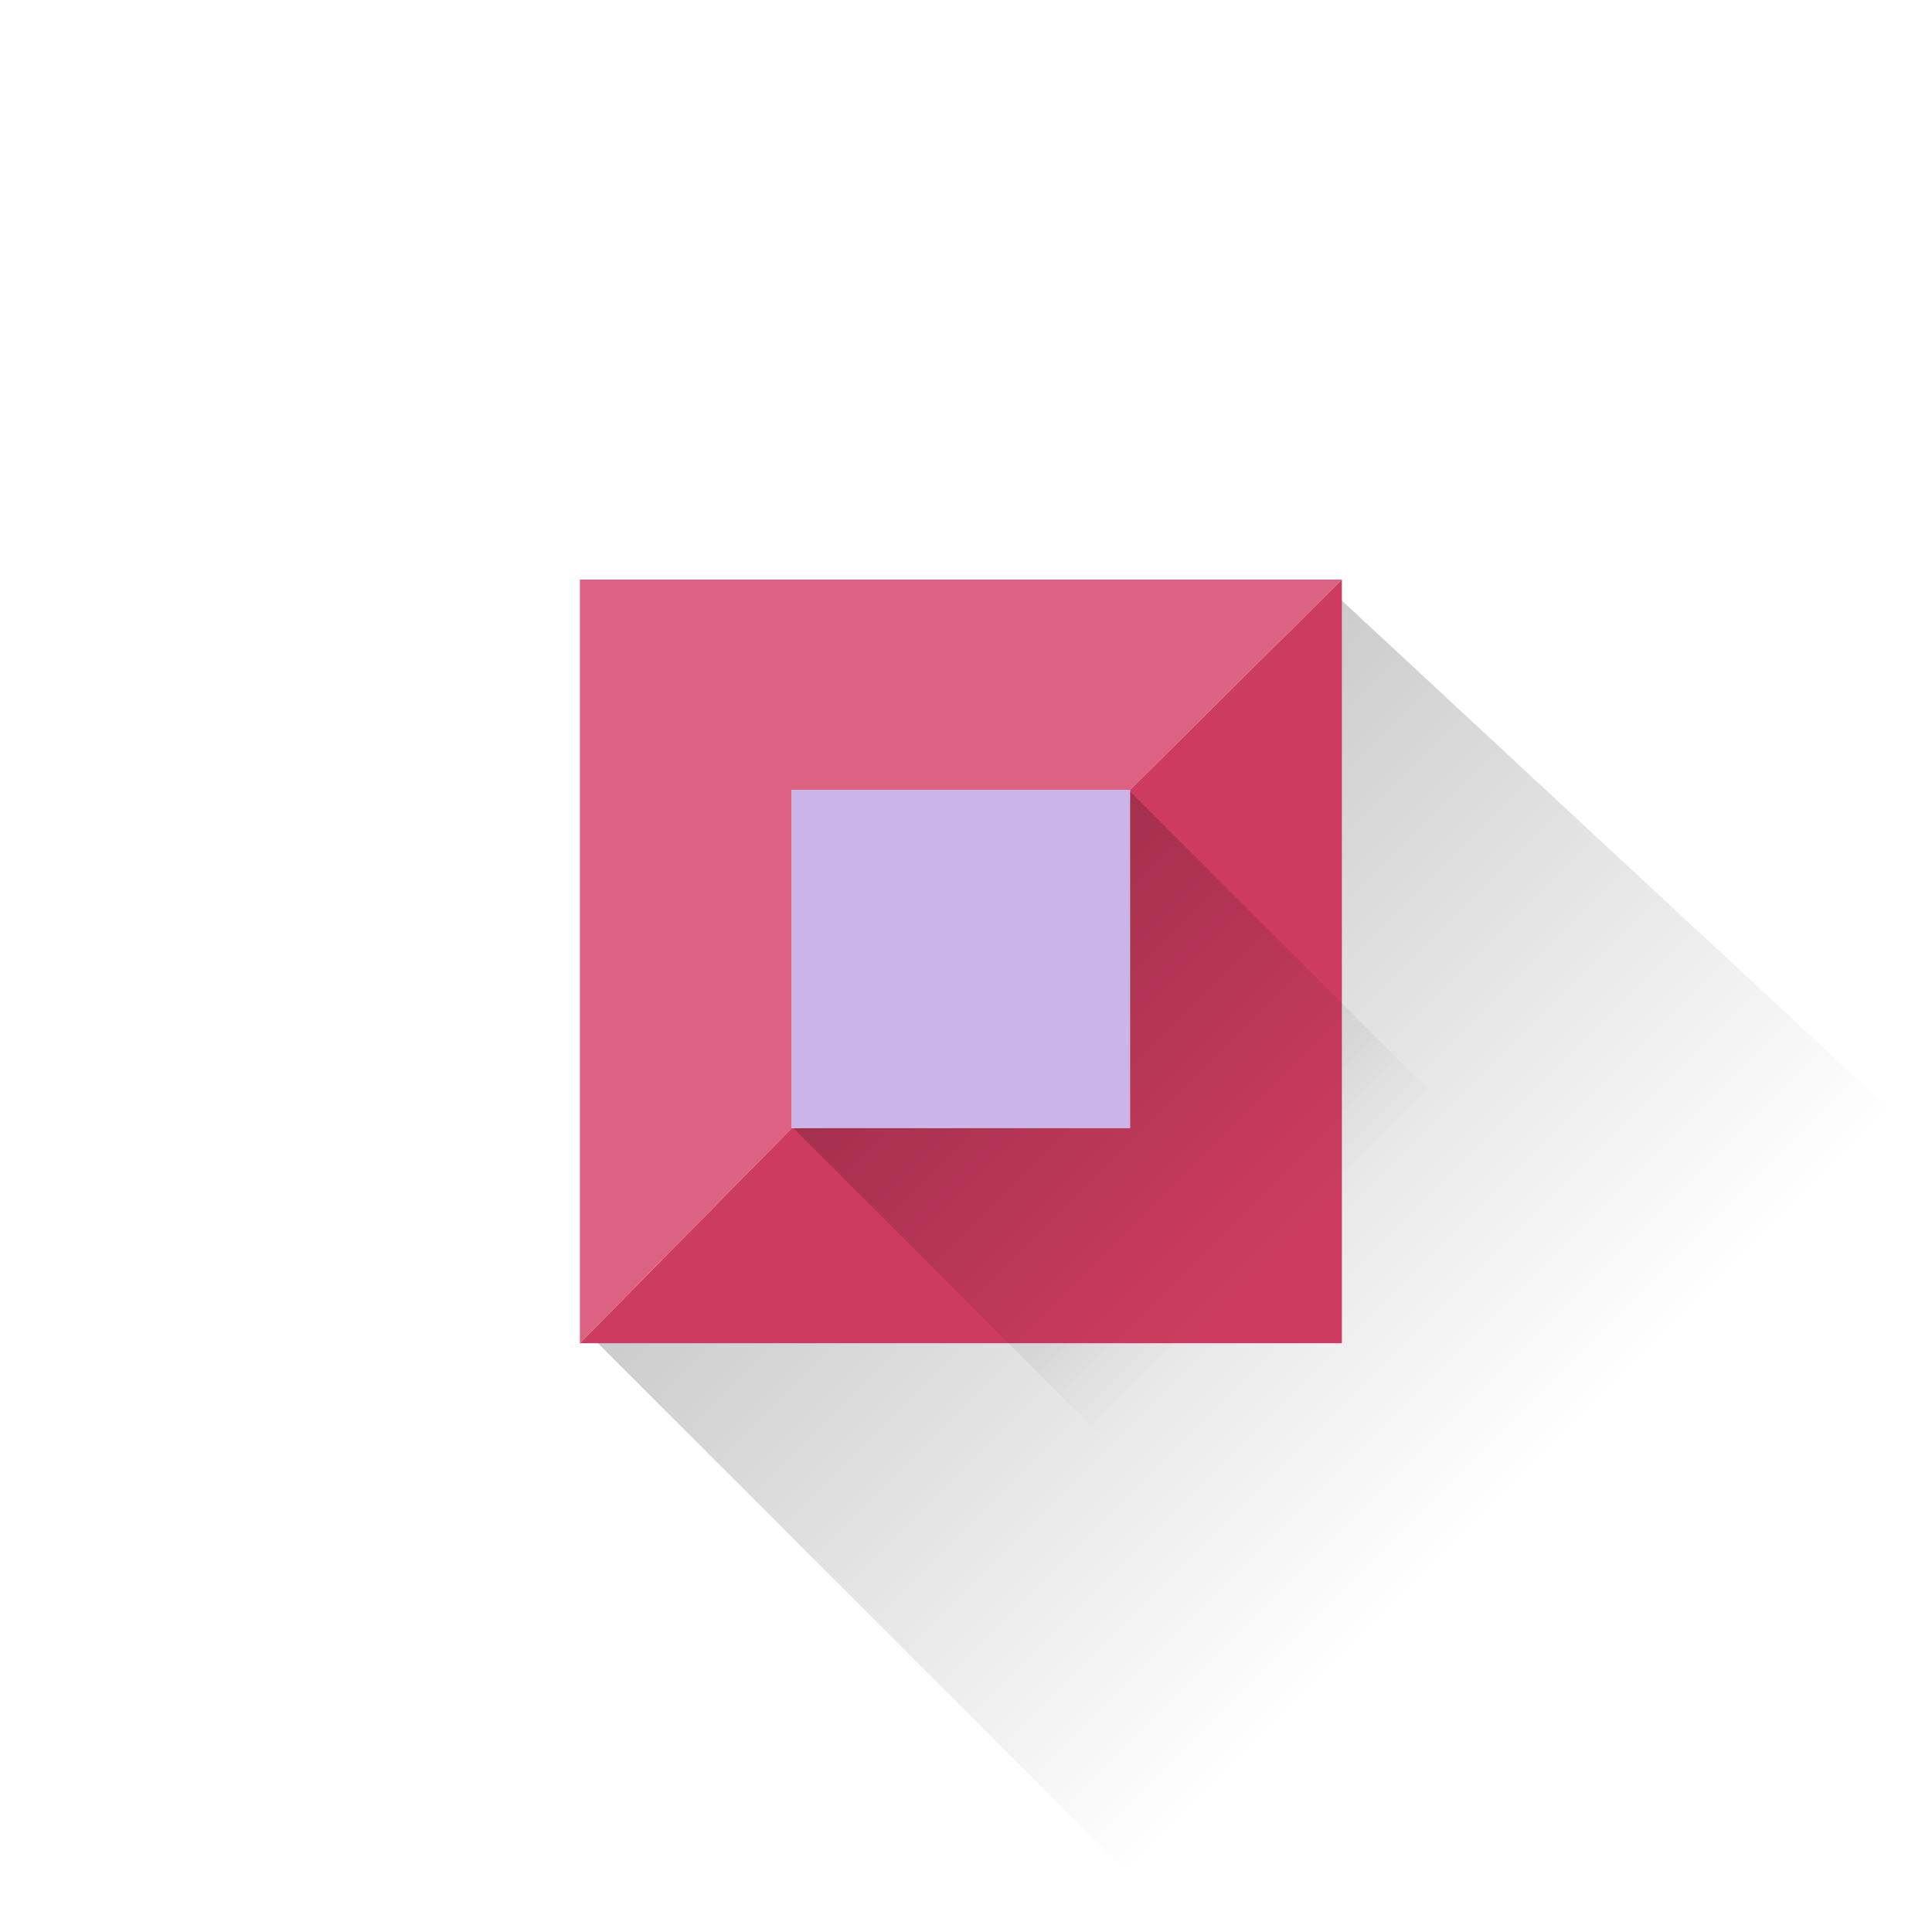 
<svg xmlns="http://www.w3.org/2000/svg" version="1.1" xmlns:xlink="http://www.w3.org/1999/xlink" preserveAspectRatio="none" x="0px" y="0px" width="40px" height="40px" viewBox="0 0 40 40">
<defs>
<linearGradient id="Gradient_1" gradientUnits="userSpaceOnUse" x1="12.425" y1="28.075" x2="28.675" y2="44.325" spreadMethod="pad">
<stop  offset="0%" stop-color="#000000" stop-opacity="0.2"/>

<stop  offset="100%" stop-color="#000000" stop-opacity="0"/>
</linearGradient>

<linearGradient id="Gradient_2" gradientUnits="userSpaceOnUse" x1="19.35" y1="20.3" x2="28.85" y2="29.8" spreadMethod="pad">
<stop  offset="0%" stop-color="#000000" stop-opacity="0.2"/>

<stop  offset="100%" stop-color="#000000" stop-opacity="0"/>
</linearGradient>

<g id="Layer0_0_MEMBER_0_FILL">
<path fill="url(#Gradient_1)" stroke="none" d="
M 31 9.25
L 8.25 31.75 25.25 48.75 48.5 25.5 31 9.25 Z"/>
</g>

<g id="Layer0_0_MEMBER_1_FILL">
<path fill="#CD3C60" stroke="none" d="
M 31.15 8.75
L 24.7 15.15 24.7 25.45 14.4 25.45 7.95 32 31.15 32 31.15 8.75 Z"/>

<path fill="#DB6281" stroke="none" d="
M 24.7 15.15
L 31.15 8.75 7.95 8.75 7.95 32 14.4 25.45 14.4 15.15 24.7 15.15 Z"/>
</g>

<g id="Layer0_0_MEMBER_2_FILL">
<path fill="url(#Gradient_2)" stroke="none" d="
M 24.95 35.95
L 35.2 25.7 24.65 15.15 14.4 25.4 24.95 35.95 Z"/>
</g>

<g id="Layer0_0_MEMBER_3_FILL">
<path fill="#CBB4E7" stroke="none" d="
M 14.4 15.15
L 14.4 25.45 24.7 25.45 24.7 15.15 14.4 15.15 Z"/>
</g>
</defs>

<g transform="matrix( 0.68, 0, 0, 0.68, 6.6,6.05) ">
<use xlink:href="#Layer0_0_MEMBER_0_FILL"/>
</g>

<g transform="matrix( 0.68, 0, 0, 0.68, 6.6,6.05) ">
<use xlink:href="#Layer0_0_MEMBER_1_FILL"/>
</g>

<g transform="matrix( 0.68, 0, 0, 0.68, 6.6,6.05) ">
<use xlink:href="#Layer0_0_MEMBER_2_FILL"/>
</g>

<g transform="matrix( 0.68, 0, 0, 0.68, 6.6,6.05) ">
<use xlink:href="#Layer0_0_MEMBER_3_FILL"/>
</g>
</svg>
